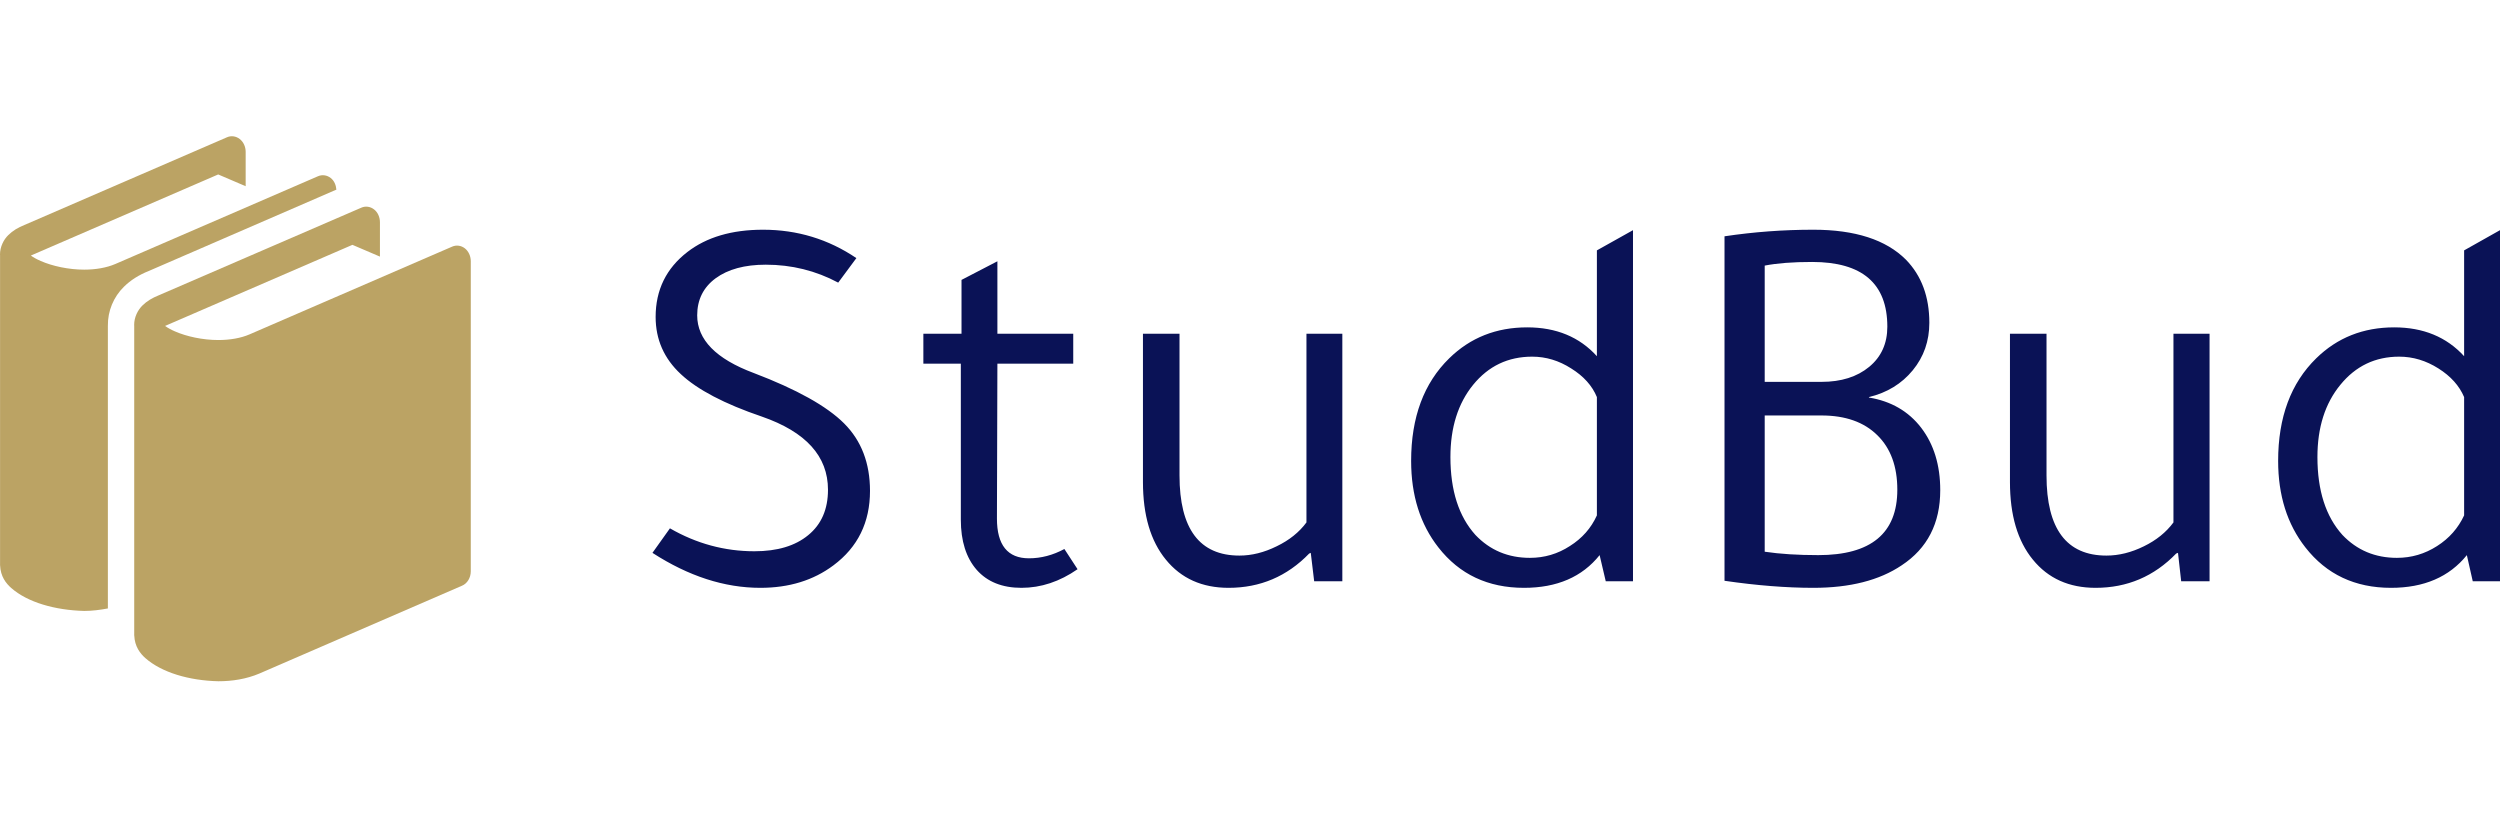 <?xml version="1.0" standalone="no"?>
<svg xmlns="http://www.w3.org/2000/svg" viewBox="0 0 110.092 36" width="110.092" height="36"><g fill="#bba364" color="#bba364" transform="translate(0 6) scale(0.24)"><svg width="86.381" height="100.0" x="0.0" y="0.0" viewBox="0 0 86.381 100"><path fill="currentColor" d="M85.299,20.57c-0.684-0.532-1.556-0.654-2.326-0.319L45.799,36.348c-1.616,0.703-3.639,1.042-5.717,1.042  c-2.897,0.008-5.895-0.667-7.984-1.586c-0.748-0.319-1.372-0.678-1.813-0.998c0.162-0.079,0.346-0.162,0.562-0.246l33.818-14.637  l5.047,2.159v-6.308c0-0.939-0.398-1.829-1.082-2.354c-0.685-0.532-1.56-0.654-2.322-0.319L29.1,29.196  c-1.146,0.466-2.131,1.031-2.967,1.86c-0.819,0.801-1.527,2.124-1.516,3.593c0,0.04,0.011,0.105,0.011,0.105v56.681  c0,0.022-0.007,0.049-0.007,0.075c0,0.019,0.007,0.026,0.007,0.045v0.061h0.008c0.083,2.007,1.078,3.288,2.033,4.134  c3.004,2.648,8.046,4.13,13.407,4.25c2.54,0,5.12-0.402,7.502-1.409l37.182-16.114c0.984-0.402,1.623-1.473,1.623-2.649V22.928  C86.381,21.99,85.976,21.102,85.299,20.57z"></path><path fill="currentColor" d="M61.722,9.794c-0.067-0.849-0.413-1.65-1.045-2.138c-0.68-0.532-1.556-0.654-2.33-0.319L21.176,23.433  c-1.616,0.699-3.643,1.043-5.718,1.043c-2.897,0.004-5.896-0.671-7.985-1.589c-0.742-0.316-1.37-0.675-1.812-0.994  c0.162-0.081,0.35-0.162,0.562-0.246L40.037,7.009l5.04,2.159V2.86c0-0.939-0.408-1.828-1.092-2.354  c-0.678-0.532-1.567-0.656-2.332-0.319L4.479,16.282c-1.146,0.462-2.127,1.028-2.963,1.86C0.693,18.943-0.011,20.266,0,21.737  c0,0.041,0.011,0.103,0.011,0.103v56.683c0,0.022-0.004,0.053-0.004,0.075c0,0.015,0.004,0.022,0.004,0.082v0.075h0.007  c0.081,2.007,1.079,3.288,2.033,4.123c3.004,2.649,8.046,4.085,13.41,4.22c1.447,0,2.901-0.188,4.333-0.458V34.769  c-0.038-2.694,1.039-5.28,2.933-7.142c1.227-1.212,2.724-2.17,4.579-2.909L61.722,9.794z"></path></svg></g><path fill="#0a1256" fill-rule="nonzero" d="M0 14.23L0 14.23L0.77 13.15Q2.52 14.16 4.49 14.16L4.49 14.16Q6 14.16 6.86 13.45Q7.73 12.74 7.73 11.45L7.73 11.45Q7.73 9.24 4.82 8.23L4.82 8.23Q2.35 7.39 1.25 6.36Q0.14 5.33 0.14 3.84L0.14 3.84Q0.14 2.06 1.54 0.98L1.54 0.98Q2.81 0 4.87 0L4.87 0Q7.13 0 8.98 1.25L8.98 1.25L8.18 2.33Q6.70 1.54 4.99 1.54L4.99 1.54Q3.60 1.54 2.78 2.14Q1.97 2.74 1.97 3.77L1.97 3.77Q1.97 5.38 4.46 6.31L4.46 6.31Q7.30 7.39 8.44 8.53Q9.58 9.67 9.58 11.50L9.58 11.50Q9.58 13.58 7.97 14.78L7.97 14.78Q6.65 15.77 4.75 15.77L4.75 15.77Q2.38 15.77 0 14.23ZM18.53 5.90L15.19 5.90L15.17 12.72Q15.17 14.47 16.58 14.47L16.58 14.47Q17.38 14.47 18.14 14.06L18.14 14.06L18.72 14.95Q17.54 15.77 16.25 15.77L16.25 15.77Q14.98 15.77 14.28 14.98Q13.58 14.18 13.58 12.77L13.58 12.77L13.58 5.90L11.93 5.90L11.93 4.58L13.61 4.58L13.61 2.21L15.19 1.39L15.19 4.58L18.53 4.58L18.53 5.90ZM28.80 4.58L30.38 4.58L30.38 15.48L29.14 15.48L28.99 14.23L28.92 14.26Q27.46 15.77 25.37 15.77L25.37 15.77Q23.62 15.77 22.61 14.53Q21.60 13.30 21.60 11.11L21.60 11.11L21.60 4.58L23.21 4.58L23.21 10.82Q23.21 14.35 25.85 14.35L25.85 14.35Q26.66 14.35 27.49 13.94Q28.32 13.54 28.80 12.89L28.80 12.89L28.80 4.58ZM43.18 15.48L41.98 15.48L41.71 14.33Q40.56 15.77 38.38 15.77L38.38 15.77Q36 15.77 34.61 13.99L34.61 13.99Q33.41 12.46 33.41 10.18L33.41 10.18Q33.41 7.30 35.09 5.66L35.09 5.66Q36.48 4.30 38.52 4.30L38.52 4.30Q40.44 4.30 41.59 5.57L41.59 5.57L41.59 0.91L43.18 0.02L43.18 15.48ZM41.59 12.58L41.59 12.58L41.59 7.37Q41.28 6.62 40.46 6.11Q39.65 5.59 38.74 5.59L38.74 5.59Q37.15 5.59 36.14 6.83Q35.14 8.06 35.14 10.01L35.14 10.01Q35.14 12.22 36.24 13.44L36.24 13.44Q37.20 14.45 38.64 14.45L38.64 14.45Q39.60 14.45 40.40 13.93Q41.21 13.42 41.59 12.58ZM47.21 15.46L47.21 15.46L47.21 0.29Q49.15 0 51.12 0L51.12 0Q53.88 0 55.20 1.32L55.20 1.32Q56.23 2.38 56.23 4.10L56.23 4.10Q56.23 5.30 55.50 6.19Q54.77 7.08 53.57 7.37L53.57 7.37L53.57 7.39Q55.03 7.63 55.87 8.72Q56.71 9.82 56.71 11.47L56.71 11.47Q56.71 13.66 55.01 14.78L55.01 14.78Q53.54 15.77 51.12 15.77L51.12 15.77Q49.34 15.77 47.21 15.46ZM48.98 1.58L48.98 1.58L48.98 6.70L51.48 6.70Q52.78 6.70 53.58 6.04Q54.38 5.38 54.38 4.27L54.38 4.27Q54.38 1.42 51.07 1.42L51.07 1.42Q49.80 1.42 48.98 1.58ZM51.48 8.18L48.98 8.18L48.98 14.18Q49.99 14.33 51.34 14.33L51.34 14.33Q54.82 14.33 54.82 11.45L54.82 11.45Q54.82 9.91 53.94 9.05Q53.06 8.18 51.48 8.18L51.48 8.18ZM66.98 4.58L68.57 4.58L68.57 15.48L67.32 15.48L67.18 14.23L67.10 14.26Q65.64 15.77 63.55 15.77L63.55 15.77Q61.80 15.77 60.79 14.53Q59.78 13.30 59.78 11.11L59.78 11.11L59.78 4.58L61.39 4.58L61.39 10.82Q61.39 14.35 64.03 14.35L64.03 14.35Q64.85 14.35 65.68 13.94Q66.50 13.54 66.98 12.89L66.98 12.89L66.98 4.58ZM81.36 15.48L80.16 15.48L79.90 14.33Q78.74 15.77 76.56 15.77L76.56 15.77Q74.18 15.77 72.79 13.99L72.79 13.99Q71.59 12.46 71.59 10.18L71.59 10.18Q71.59 7.30 73.27 5.66L73.27 5.66Q74.66 4.30 76.70 4.30L76.70 4.30Q78.62 4.30 79.78 5.57L79.78 5.57L79.78 0.91L81.36 0.02L81.36 15.48ZM79.78 12.58L79.78 12.58L79.78 7.37Q79.46 6.62 78.65 6.11Q77.83 5.59 76.92 5.59L76.92 5.59Q75.34 5.59 74.33 6.83Q73.32 8.06 73.32 10.01L73.32 10.01Q73.32 12.22 74.42 13.44L74.42 13.44Q75.38 14.45 76.82 14.45L76.82 14.45Q77.78 14.45 78.59 13.93Q79.39 13.42 79.78 12.58Z" transform="translate(28.732, 10.116)"></path></svg>